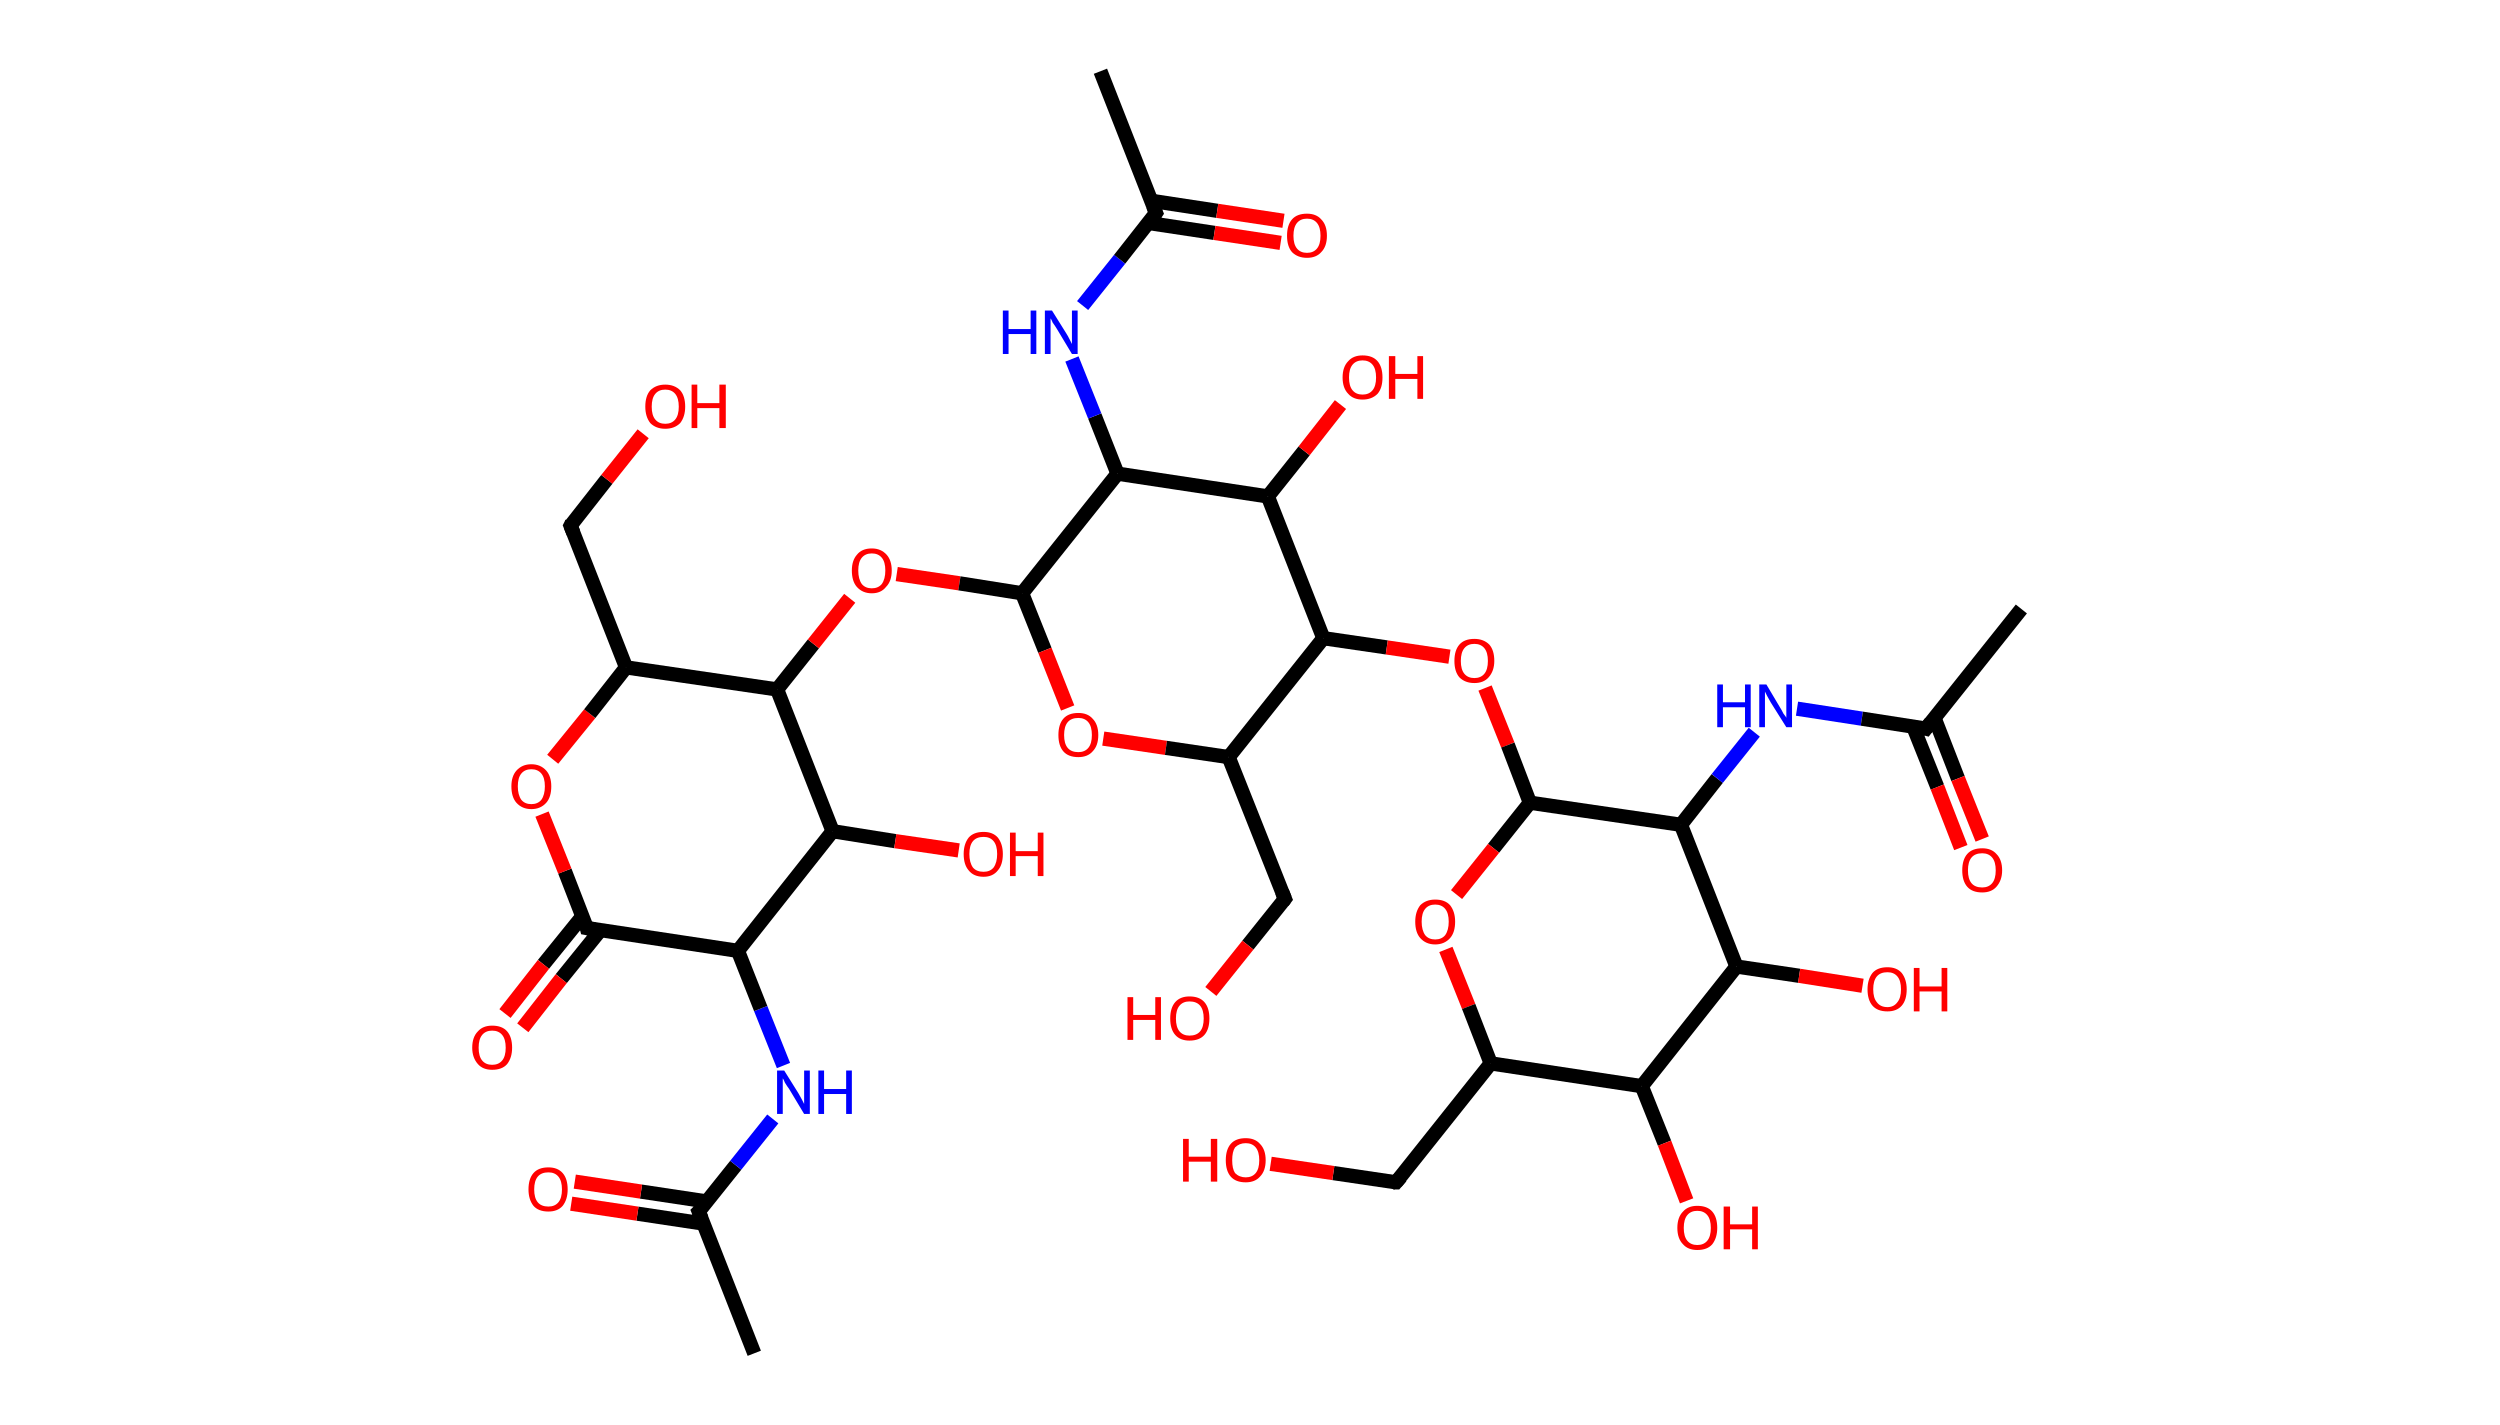 <?xml version='1.0' encoding='ASCII' standalone='yes'?>
<svg xmlns="http://www.w3.org/2000/svg" xmlns:rdkit="http://www.rdkit.org/xml" xmlns:xlink="http://www.w3.org/1999/xlink" version="1.1" baseProfile="full" xml:space="preserve" width="351px" height="200px" viewBox="0 0 351 200">
<!-- END OF HEADER -->
<rect style="opacity:1.0;fill:#FFFFFF;stroke:none" width="351.0" height="200.0" x="0.0" y="0.0"> </rect>
<path class="bond-0 atom-0 atom-1" d="M 105.9,190.0 L 98.1,170.1" style="fill:none;fill-rule:evenodd;stroke:#000000;stroke-width:2.0px;stroke-linecap:butt;stroke-linejoin:miter;stroke-opacity:1"/>
<path class="bond-1 atom-1 atom-2" d="M 99.3,168.7 L 90.0,167.3" style="fill:none;fill-rule:evenodd;stroke:#000000;stroke-width:2.0px;stroke-linecap:butt;stroke-linejoin:miter;stroke-opacity:1"/>
<path class="bond-1 atom-1 atom-2" d="M 90.0,167.3 L 80.7,165.9" style="fill:none;fill-rule:evenodd;stroke:#FF0000;stroke-width:2.0px;stroke-linecap:butt;stroke-linejoin:miter;stroke-opacity:1"/>
<path class="bond-1 atom-1 atom-2" d="M 98.8,171.8 L 89.5,170.4" style="fill:none;fill-rule:evenodd;stroke:#000000;stroke-width:2.0px;stroke-linecap:butt;stroke-linejoin:miter;stroke-opacity:1"/>
<path class="bond-1 atom-1 atom-2" d="M 89.5,170.4 L 80.2,169.0" style="fill:none;fill-rule:evenodd;stroke:#FF0000;stroke-width:2.0px;stroke-linecap:butt;stroke-linejoin:miter;stroke-opacity:1"/>
<path class="bond-2 atom-1 atom-3" d="M 98.1,170.1 L 103.3,163.6" style="fill:none;fill-rule:evenodd;stroke:#000000;stroke-width:2.0px;stroke-linecap:butt;stroke-linejoin:miter;stroke-opacity:1"/>
<path class="bond-2 atom-1 atom-3" d="M 103.3,163.6 L 108.5,157.1" style="fill:none;fill-rule:evenodd;stroke:#0000FF;stroke-width:2.0px;stroke-linecap:butt;stroke-linejoin:miter;stroke-opacity:1"/>
<path class="bond-3 atom-3 atom-4" d="M 110.0,149.6 L 106.8,141.6" style="fill:none;fill-rule:evenodd;stroke:#0000FF;stroke-width:2.0px;stroke-linecap:butt;stroke-linejoin:miter;stroke-opacity:1"/>
<path class="bond-3 atom-3 atom-4" d="M 106.8,141.6 L 103.6,133.5" style="fill:none;fill-rule:evenodd;stroke:#000000;stroke-width:2.0px;stroke-linecap:butt;stroke-linejoin:miter;stroke-opacity:1"/>
<path class="bond-4 atom-4 atom-5" d="M 103.6,133.5 L 82.4,130.3" style="fill:none;fill-rule:evenodd;stroke:#000000;stroke-width:2.0px;stroke-linecap:butt;stroke-linejoin:miter;stroke-opacity:1"/>
<path class="bond-5 atom-5 atom-6" d="M 81.8,128.6 L 76.3,135.4" style="fill:none;fill-rule:evenodd;stroke:#000000;stroke-width:2.0px;stroke-linecap:butt;stroke-linejoin:miter;stroke-opacity:1"/>
<path class="bond-5 atom-5 atom-6" d="M 76.3,135.4 L 70.9,142.3" style="fill:none;fill-rule:evenodd;stroke:#FF0000;stroke-width:2.0px;stroke-linecap:butt;stroke-linejoin:miter;stroke-opacity:1"/>
<path class="bond-5 atom-5 atom-6" d="M 84.3,130.6 L 78.8,137.4" style="fill:none;fill-rule:evenodd;stroke:#000000;stroke-width:2.0px;stroke-linecap:butt;stroke-linejoin:miter;stroke-opacity:1"/>
<path class="bond-5 atom-5 atom-6" d="M 78.8,137.4 L 73.4,144.3" style="fill:none;fill-rule:evenodd;stroke:#FF0000;stroke-width:2.0px;stroke-linecap:butt;stroke-linejoin:miter;stroke-opacity:1"/>
<path class="bond-6 atom-5 atom-7" d="M 82.4,130.3 L 79.3,122.3" style="fill:none;fill-rule:evenodd;stroke:#000000;stroke-width:2.0px;stroke-linecap:butt;stroke-linejoin:miter;stroke-opacity:1"/>
<path class="bond-6 atom-5 atom-7" d="M 79.3,122.3 L 76.1,114.3" style="fill:none;fill-rule:evenodd;stroke:#FF0000;stroke-width:2.0px;stroke-linecap:butt;stroke-linejoin:miter;stroke-opacity:1"/>
<path class="bond-7 atom-7 atom-8" d="M 77.6,106.6 L 82.8,100.2" style="fill:none;fill-rule:evenodd;stroke:#FF0000;stroke-width:2.0px;stroke-linecap:butt;stroke-linejoin:miter;stroke-opacity:1"/>
<path class="bond-7 atom-7 atom-8" d="M 82.8,100.2 L 87.9,93.7" style="fill:none;fill-rule:evenodd;stroke:#000000;stroke-width:2.0px;stroke-linecap:butt;stroke-linejoin:miter;stroke-opacity:1"/>
<path class="bond-8 atom-8 atom-9" d="M 87.9,93.7 L 80.1,73.8" style="fill:none;fill-rule:evenodd;stroke:#000000;stroke-width:2.0px;stroke-linecap:butt;stroke-linejoin:miter;stroke-opacity:1"/>
<path class="bond-9 atom-9 atom-10" d="M 80.1,73.8 L 85.2,67.3" style="fill:none;fill-rule:evenodd;stroke:#000000;stroke-width:2.0px;stroke-linecap:butt;stroke-linejoin:miter;stroke-opacity:1"/>
<path class="bond-9 atom-9 atom-10" d="M 85.2,67.3 L 90.3,60.9" style="fill:none;fill-rule:evenodd;stroke:#FF0000;stroke-width:2.0px;stroke-linecap:butt;stroke-linejoin:miter;stroke-opacity:1"/>
<path class="bond-10 atom-8 atom-11" d="M 87.9,93.7 L 109.1,96.8" style="fill:none;fill-rule:evenodd;stroke:#000000;stroke-width:2.0px;stroke-linecap:butt;stroke-linejoin:miter;stroke-opacity:1"/>
<path class="bond-11 atom-11 atom-12" d="M 109.1,96.8 L 114.2,90.4" style="fill:none;fill-rule:evenodd;stroke:#000000;stroke-width:2.0px;stroke-linecap:butt;stroke-linejoin:miter;stroke-opacity:1"/>
<path class="bond-11 atom-11 atom-12" d="M 114.2,90.4 L 119.3,84.0" style="fill:none;fill-rule:evenodd;stroke:#FF0000;stroke-width:2.0px;stroke-linecap:butt;stroke-linejoin:miter;stroke-opacity:1"/>
<path class="bond-12 atom-12 atom-13" d="M 125.9,80.6 L 134.7,81.9" style="fill:none;fill-rule:evenodd;stroke:#FF0000;stroke-width:2.0px;stroke-linecap:butt;stroke-linejoin:miter;stroke-opacity:1"/>
<path class="bond-12 atom-12 atom-13" d="M 134.7,81.9 L 143.5,83.3" style="fill:none;fill-rule:evenodd;stroke:#000000;stroke-width:2.0px;stroke-linecap:butt;stroke-linejoin:miter;stroke-opacity:1"/>
<path class="bond-13 atom-13 atom-14" d="M 143.5,83.3 L 146.7,91.3" style="fill:none;fill-rule:evenodd;stroke:#000000;stroke-width:2.0px;stroke-linecap:butt;stroke-linejoin:miter;stroke-opacity:1"/>
<path class="bond-13 atom-13 atom-14" d="M 146.7,91.3 L 149.9,99.4" style="fill:none;fill-rule:evenodd;stroke:#FF0000;stroke-width:2.0px;stroke-linecap:butt;stroke-linejoin:miter;stroke-opacity:1"/>
<path class="bond-14 atom-14 atom-15" d="M 154.9,103.7 L 163.7,105.0" style="fill:none;fill-rule:evenodd;stroke:#FF0000;stroke-width:2.0px;stroke-linecap:butt;stroke-linejoin:miter;stroke-opacity:1"/>
<path class="bond-14 atom-14 atom-15" d="M 163.7,105.0 L 172.5,106.3" style="fill:none;fill-rule:evenodd;stroke:#000000;stroke-width:2.0px;stroke-linecap:butt;stroke-linejoin:miter;stroke-opacity:1"/>
<path class="bond-15 atom-15 atom-16" d="M 172.5,106.3 L 180.4,126.2" style="fill:none;fill-rule:evenodd;stroke:#000000;stroke-width:2.0px;stroke-linecap:butt;stroke-linejoin:miter;stroke-opacity:1"/>
<path class="bond-16 atom-16 atom-17" d="M 180.4,126.2 L 175.2,132.7" style="fill:none;fill-rule:evenodd;stroke:#000000;stroke-width:2.0px;stroke-linecap:butt;stroke-linejoin:miter;stroke-opacity:1"/>
<path class="bond-16 atom-16 atom-17" d="M 175.2,132.7 L 170.0,139.2" style="fill:none;fill-rule:evenodd;stroke:#FF0000;stroke-width:2.0px;stroke-linecap:butt;stroke-linejoin:miter;stroke-opacity:1"/>
<path class="bond-17 atom-15 atom-18" d="M 172.5,106.3 L 185.8,89.6" style="fill:none;fill-rule:evenodd;stroke:#000000;stroke-width:2.0px;stroke-linecap:butt;stroke-linejoin:miter;stroke-opacity:1"/>
<path class="bond-18 atom-18 atom-19" d="M 185.8,89.6 L 194.7,90.9" style="fill:none;fill-rule:evenodd;stroke:#000000;stroke-width:2.0px;stroke-linecap:butt;stroke-linejoin:miter;stroke-opacity:1"/>
<path class="bond-18 atom-18 atom-19" d="M 194.7,90.9 L 203.5,92.2" style="fill:none;fill-rule:evenodd;stroke:#FF0000;stroke-width:2.0px;stroke-linecap:butt;stroke-linejoin:miter;stroke-opacity:1"/>
<path class="bond-19 atom-19 atom-20" d="M 208.5,96.6 L 211.7,104.6" style="fill:none;fill-rule:evenodd;stroke:#FF0000;stroke-width:2.0px;stroke-linecap:butt;stroke-linejoin:miter;stroke-opacity:1"/>
<path class="bond-19 atom-19 atom-20" d="M 211.7,104.6 L 214.8,112.7" style="fill:none;fill-rule:evenodd;stroke:#000000;stroke-width:2.0px;stroke-linecap:butt;stroke-linejoin:miter;stroke-opacity:1"/>
<path class="bond-20 atom-20 atom-21" d="M 214.8,112.7 L 209.7,119.1" style="fill:none;fill-rule:evenodd;stroke:#000000;stroke-width:2.0px;stroke-linecap:butt;stroke-linejoin:miter;stroke-opacity:1"/>
<path class="bond-20 atom-20 atom-21" d="M 209.7,119.1 L 204.5,125.6" style="fill:none;fill-rule:evenodd;stroke:#FF0000;stroke-width:2.0px;stroke-linecap:butt;stroke-linejoin:miter;stroke-opacity:1"/>
<path class="bond-21 atom-21 atom-22" d="M 203.0,133.3 L 206.2,141.3" style="fill:none;fill-rule:evenodd;stroke:#FF0000;stroke-width:2.0px;stroke-linecap:butt;stroke-linejoin:miter;stroke-opacity:1"/>
<path class="bond-21 atom-21 atom-22" d="M 206.2,141.3 L 209.3,149.3" style="fill:none;fill-rule:evenodd;stroke:#000000;stroke-width:2.0px;stroke-linecap:butt;stroke-linejoin:miter;stroke-opacity:1"/>
<path class="bond-22 atom-22 atom-23" d="M 209.3,149.3 L 196.0,166.0" style="fill:none;fill-rule:evenodd;stroke:#000000;stroke-width:2.0px;stroke-linecap:butt;stroke-linejoin:miter;stroke-opacity:1"/>
<path class="bond-23 atom-23 atom-24" d="M 196.0,166.0 L 187.2,164.7" style="fill:none;fill-rule:evenodd;stroke:#000000;stroke-width:2.0px;stroke-linecap:butt;stroke-linejoin:miter;stroke-opacity:1"/>
<path class="bond-23 atom-23 atom-24" d="M 187.2,164.7 L 178.4,163.4" style="fill:none;fill-rule:evenodd;stroke:#FF0000;stroke-width:2.0px;stroke-linecap:butt;stroke-linejoin:miter;stroke-opacity:1"/>
<path class="bond-24 atom-22 atom-25" d="M 209.3,149.3 L 230.5,152.5" style="fill:none;fill-rule:evenodd;stroke:#000000;stroke-width:2.0px;stroke-linecap:butt;stroke-linejoin:miter;stroke-opacity:1"/>
<path class="bond-25 atom-25 atom-26" d="M 230.5,152.5 L 233.7,160.5" style="fill:none;fill-rule:evenodd;stroke:#000000;stroke-width:2.0px;stroke-linecap:butt;stroke-linejoin:miter;stroke-opacity:1"/>
<path class="bond-25 atom-25 atom-26" d="M 233.7,160.5 L 236.8,168.6" style="fill:none;fill-rule:evenodd;stroke:#FF0000;stroke-width:2.0px;stroke-linecap:butt;stroke-linejoin:miter;stroke-opacity:1"/>
<path class="bond-26 atom-25 atom-27" d="M 230.5,152.5 L 243.8,135.7" style="fill:none;fill-rule:evenodd;stroke:#000000;stroke-width:2.0px;stroke-linecap:butt;stroke-linejoin:miter;stroke-opacity:1"/>
<path class="bond-27 atom-27 atom-28" d="M 243.8,135.7 L 252.6,137.0" style="fill:none;fill-rule:evenodd;stroke:#000000;stroke-width:2.0px;stroke-linecap:butt;stroke-linejoin:miter;stroke-opacity:1"/>
<path class="bond-27 atom-27 atom-28" d="M 252.6,137.0 L 261.5,138.4" style="fill:none;fill-rule:evenodd;stroke:#FF0000;stroke-width:2.0px;stroke-linecap:butt;stroke-linejoin:miter;stroke-opacity:1"/>
<path class="bond-28 atom-27 atom-29" d="M 243.8,135.7 L 236.0,115.8" style="fill:none;fill-rule:evenodd;stroke:#000000;stroke-width:2.0px;stroke-linecap:butt;stroke-linejoin:miter;stroke-opacity:1"/>
<path class="bond-29 atom-29 atom-30" d="M 236.0,115.8 L 241.1,109.3" style="fill:none;fill-rule:evenodd;stroke:#000000;stroke-width:2.0px;stroke-linecap:butt;stroke-linejoin:miter;stroke-opacity:1"/>
<path class="bond-29 atom-29 atom-30" d="M 241.1,109.3 L 246.3,102.8" style="fill:none;fill-rule:evenodd;stroke:#0000FF;stroke-width:2.0px;stroke-linecap:butt;stroke-linejoin:miter;stroke-opacity:1"/>
<path class="bond-30 atom-30 atom-31" d="M 252.3,99.5 L 261.4,100.9" style="fill:none;fill-rule:evenodd;stroke:#0000FF;stroke-width:2.0px;stroke-linecap:butt;stroke-linejoin:miter;stroke-opacity:1"/>
<path class="bond-30 atom-30 atom-31" d="M 261.4,100.9 L 270.4,102.3" style="fill:none;fill-rule:evenodd;stroke:#000000;stroke-width:2.0px;stroke-linecap:butt;stroke-linejoin:miter;stroke-opacity:1"/>
<path class="bond-31 atom-31 atom-32" d="M 270.4,102.3 L 283.8,85.5" style="fill:none;fill-rule:evenodd;stroke:#000000;stroke-width:2.0px;stroke-linecap:butt;stroke-linejoin:miter;stroke-opacity:1"/>
<path class="bond-32 atom-31 atom-33" d="M 268.6,102.0 L 272.0,110.5" style="fill:none;fill-rule:evenodd;stroke:#000000;stroke-width:2.0px;stroke-linecap:butt;stroke-linejoin:miter;stroke-opacity:1"/>
<path class="bond-32 atom-31 atom-33" d="M 272.0,110.5 L 275.3,119.0" style="fill:none;fill-rule:evenodd;stroke:#FF0000;stroke-width:2.0px;stroke-linecap:butt;stroke-linejoin:miter;stroke-opacity:1"/>
<path class="bond-32 atom-31 atom-33" d="M 271.6,100.8 L 274.9,109.3" style="fill:none;fill-rule:evenodd;stroke:#000000;stroke-width:2.0px;stroke-linecap:butt;stroke-linejoin:miter;stroke-opacity:1"/>
<path class="bond-32 atom-31 atom-33" d="M 274.9,109.3 L 278.3,117.8" style="fill:none;fill-rule:evenodd;stroke:#FF0000;stroke-width:2.0px;stroke-linecap:butt;stroke-linejoin:miter;stroke-opacity:1"/>
<path class="bond-33 atom-18 atom-34" d="M 185.8,89.6 L 178.0,69.7" style="fill:none;fill-rule:evenodd;stroke:#000000;stroke-width:2.0px;stroke-linecap:butt;stroke-linejoin:miter;stroke-opacity:1"/>
<path class="bond-34 atom-34 atom-35" d="M 178.0,69.7 L 183.1,63.3" style="fill:none;fill-rule:evenodd;stroke:#000000;stroke-width:2.0px;stroke-linecap:butt;stroke-linejoin:miter;stroke-opacity:1"/>
<path class="bond-34 atom-34 atom-35" d="M 183.1,63.3 L 188.2,56.8" style="fill:none;fill-rule:evenodd;stroke:#FF0000;stroke-width:2.0px;stroke-linecap:butt;stroke-linejoin:miter;stroke-opacity:1"/>
<path class="bond-35 atom-34 atom-36" d="M 178.0,69.7 L 156.9,66.5" style="fill:none;fill-rule:evenodd;stroke:#000000;stroke-width:2.0px;stroke-linecap:butt;stroke-linejoin:miter;stroke-opacity:1"/>
<path class="bond-36 atom-36 atom-37" d="M 156.9,66.5 L 153.7,58.4" style="fill:none;fill-rule:evenodd;stroke:#000000;stroke-width:2.0px;stroke-linecap:butt;stroke-linejoin:miter;stroke-opacity:1"/>
<path class="bond-36 atom-36 atom-37" d="M 153.7,58.4 L 150.5,50.4" style="fill:none;fill-rule:evenodd;stroke:#0000FF;stroke-width:2.0px;stroke-linecap:butt;stroke-linejoin:miter;stroke-opacity:1"/>
<path class="bond-37 atom-37 atom-38" d="M 152.0,42.9 L 157.2,36.4" style="fill:none;fill-rule:evenodd;stroke:#0000FF;stroke-width:2.0px;stroke-linecap:butt;stroke-linejoin:miter;stroke-opacity:1"/>
<path class="bond-37 atom-37 atom-38" d="M 157.2,36.4 L 162.3,29.9" style="fill:none;fill-rule:evenodd;stroke:#000000;stroke-width:2.0px;stroke-linecap:butt;stroke-linejoin:miter;stroke-opacity:1"/>
<path class="bond-38 atom-38 atom-39" d="M 162.3,29.9 L 154.5,10.0" style="fill:none;fill-rule:evenodd;stroke:#000000;stroke-width:2.0px;stroke-linecap:butt;stroke-linejoin:miter;stroke-opacity:1"/>
<path class="bond-39 atom-38 atom-40" d="M 161.2,31.3 L 170.5,32.7" style="fill:none;fill-rule:evenodd;stroke:#000000;stroke-width:2.0px;stroke-linecap:butt;stroke-linejoin:miter;stroke-opacity:1"/>
<path class="bond-39 atom-38 atom-40" d="M 170.5,32.7 L 179.8,34.1" style="fill:none;fill-rule:evenodd;stroke:#FF0000;stroke-width:2.0px;stroke-linecap:butt;stroke-linejoin:miter;stroke-opacity:1"/>
<path class="bond-39 atom-38 atom-40" d="M 161.7,28.2 L 170.9,29.6" style="fill:none;fill-rule:evenodd;stroke:#000000;stroke-width:2.0px;stroke-linecap:butt;stroke-linejoin:miter;stroke-opacity:1"/>
<path class="bond-39 atom-38 atom-40" d="M 170.9,29.6 L 180.2,31.0" style="fill:none;fill-rule:evenodd;stroke:#FF0000;stroke-width:2.0px;stroke-linecap:butt;stroke-linejoin:miter;stroke-opacity:1"/>
<path class="bond-40 atom-11 atom-41" d="M 109.1,96.8 L 116.9,116.7" style="fill:none;fill-rule:evenodd;stroke:#000000;stroke-width:2.0px;stroke-linecap:butt;stroke-linejoin:miter;stroke-opacity:1"/>
<path class="bond-41 atom-41 atom-42" d="M 116.9,116.7 L 125.7,118.1" style="fill:none;fill-rule:evenodd;stroke:#000000;stroke-width:2.0px;stroke-linecap:butt;stroke-linejoin:miter;stroke-opacity:1"/>
<path class="bond-41 atom-41 atom-42" d="M 125.7,118.1 L 134.6,119.4" style="fill:none;fill-rule:evenodd;stroke:#FF0000;stroke-width:2.0px;stroke-linecap:butt;stroke-linejoin:miter;stroke-opacity:1"/>
<path class="bond-42 atom-41 atom-4" d="M 116.9,116.7 L 103.6,133.5" style="fill:none;fill-rule:evenodd;stroke:#000000;stroke-width:2.0px;stroke-linecap:butt;stroke-linejoin:miter;stroke-opacity:1"/>
<path class="bond-43 atom-36 atom-13" d="M 156.9,66.5 L 143.5,83.3" style="fill:none;fill-rule:evenodd;stroke:#000000;stroke-width:2.0px;stroke-linecap:butt;stroke-linejoin:miter;stroke-opacity:1"/>
<path class="bond-44 atom-29 atom-20" d="M 236.0,115.8 L 214.8,112.7" style="fill:none;fill-rule:evenodd;stroke:#000000;stroke-width:2.0px;stroke-linecap:butt;stroke-linejoin:miter;stroke-opacity:1"/>
<path d="M 98.5,171.1 L 98.1,170.1 L 98.4,169.8" style="fill:none;stroke:#000000;stroke-width:2.0px;stroke-linecap:butt;stroke-linejoin:miter;stroke-opacity:1;"/>
<path d="M 83.5,130.5 L 82.4,130.3 L 82.3,129.9" style="fill:none;stroke:#000000;stroke-width:2.0px;stroke-linecap:butt;stroke-linejoin:miter;stroke-opacity:1;"/>
<path d="M 80.5,74.8 L 80.1,73.8 L 80.3,73.4" style="fill:none;stroke:#000000;stroke-width:2.0px;stroke-linecap:butt;stroke-linejoin:miter;stroke-opacity:1;"/>
<path d="M 180.0,125.2 L 180.4,126.2 L 180.1,126.6" style="fill:none;stroke:#000000;stroke-width:2.0px;stroke-linecap:butt;stroke-linejoin:miter;stroke-opacity:1;"/>
<path d="M 196.7,165.2 L 196.0,166.0 L 195.6,166.0" style="fill:none;stroke:#000000;stroke-width:2.0px;stroke-linecap:butt;stroke-linejoin:miter;stroke-opacity:1;"/>
<path d="M 270.0,102.2 L 270.4,102.3 L 271.1,101.4" style="fill:none;stroke:#000000;stroke-width:2.0px;stroke-linecap:butt;stroke-linejoin:miter;stroke-opacity:1;"/>
<path d="M 162.1,30.2 L 162.3,29.9 L 161.9,28.9" style="fill:none;stroke:#000000;stroke-width:2.0px;stroke-linecap:butt;stroke-linejoin:miter;stroke-opacity:1;"/>
<path class="atom-2" d="M 74.2 167.0 Q 74.2 165.5, 74.9 164.7 Q 75.6 163.9, 77.0 163.9 Q 78.3 163.9, 79.0 164.7 Q 79.7 165.5, 79.7 167.0 Q 79.7 168.4, 79.0 169.3 Q 78.3 170.1, 77.0 170.1 Q 75.6 170.1, 74.9 169.3 Q 74.2 168.4, 74.2 167.0 M 77.0 169.4 Q 77.9 169.4, 78.4 168.8 Q 78.9 168.2, 78.9 167.0 Q 78.9 165.8, 78.4 165.2 Q 77.9 164.6, 77.0 164.6 Q 76.0 164.6, 75.5 165.2 Q 75.0 165.8, 75.0 167.0 Q 75.0 168.2, 75.5 168.8 Q 76.0 169.4, 77.0 169.4 " fill="#FF0000"/>
<path class="atom-3" d="M 110.1 150.3 L 112.1 153.5 Q 112.3 153.9, 112.6 154.4 Q 112.9 155.0, 112.9 155.0 L 112.9 150.3 L 113.7 150.3 L 113.7 156.4 L 112.9 156.4 L 110.8 152.9 Q 110.5 152.5, 110.2 152.0 Q 110.0 151.5, 109.9 151.4 L 109.9 156.4 L 109.1 156.4 L 109.1 150.3 L 110.1 150.3 " fill="#0000FF"/>
<path class="atom-3" d="M 114.9 150.3 L 115.7 150.3 L 115.7 152.9 L 118.8 152.9 L 118.8 150.3 L 119.6 150.3 L 119.6 156.4 L 118.8 156.4 L 118.8 153.6 L 115.7 153.6 L 115.7 156.4 L 114.9 156.4 L 114.9 150.3 " fill="#0000FF"/>
<path class="atom-6" d="M 66.3 147.1 Q 66.3 145.6, 67.1 144.8 Q 67.8 144.0, 69.1 144.0 Q 70.5 144.0, 71.2 144.8 Q 71.9 145.6, 71.9 147.1 Q 71.9 148.5, 71.2 149.4 Q 70.5 150.2, 69.1 150.2 Q 67.8 150.2, 67.1 149.4 Q 66.3 148.5, 66.3 147.1 M 69.1 149.5 Q 70.0 149.5, 70.5 148.9 Q 71.0 148.3, 71.0 147.1 Q 71.0 145.9, 70.5 145.3 Q 70.0 144.7, 69.1 144.7 Q 68.2 144.7, 67.7 145.3 Q 67.2 145.9, 67.2 147.1 Q 67.2 148.3, 67.7 148.9 Q 68.2 149.5, 69.1 149.5 " fill="#FF0000"/>
<path class="atom-7" d="M 71.8 110.4 Q 71.8 109.0, 72.5 108.2 Q 73.3 107.3, 74.6 107.3 Q 75.9 107.3, 76.7 108.2 Q 77.4 109.0, 77.4 110.4 Q 77.4 111.9, 76.7 112.7 Q 75.9 113.6, 74.6 113.6 Q 73.3 113.6, 72.5 112.7 Q 71.8 111.9, 71.8 110.4 M 74.6 112.9 Q 75.5 112.9, 76.0 112.3 Q 76.5 111.6, 76.5 110.4 Q 76.5 109.2, 76.0 108.6 Q 75.5 108.0, 74.6 108.0 Q 73.7 108.0, 73.2 108.6 Q 72.7 109.2, 72.7 110.4 Q 72.7 111.6, 73.2 112.3 Q 73.7 112.9, 74.6 112.9 " fill="#FF0000"/>
<path class="atom-10" d="M 90.6 57.1 Q 90.6 55.6, 91.3 54.8 Q 92.1 54.0, 93.4 54.0 Q 94.7 54.0, 95.5 54.8 Q 96.2 55.6, 96.2 57.1 Q 96.2 58.5, 95.5 59.4 Q 94.7 60.2, 93.4 60.2 Q 92.1 60.2, 91.3 59.4 Q 90.6 58.5, 90.6 57.1 M 93.4 59.5 Q 94.3 59.5, 94.8 58.9 Q 95.3 58.3, 95.3 57.1 Q 95.3 55.9, 94.8 55.3 Q 94.3 54.7, 93.4 54.7 Q 92.5 54.7, 92.0 55.3 Q 91.5 55.9, 91.5 57.1 Q 91.5 58.3, 92.0 58.9 Q 92.5 59.5, 93.4 59.5 " fill="#FF0000"/>
<path class="atom-10" d="M 97.1 54.0 L 97.9 54.0 L 97.9 56.6 L 101.0 56.6 L 101.0 54.0 L 101.9 54.0 L 101.9 60.1 L 101.0 60.1 L 101.0 57.3 L 97.9 57.3 L 97.9 60.1 L 97.1 60.1 L 97.1 54.0 " fill="#FF0000"/>
<path class="atom-12" d="M 119.6 80.1 Q 119.6 78.7, 120.3 77.9 Q 121.0 77.0, 122.4 77.0 Q 123.7 77.0, 124.5 77.9 Q 125.2 78.7, 125.2 80.1 Q 125.2 81.6, 124.4 82.4 Q 123.7 83.3, 122.4 83.3 Q 121.1 83.3, 120.3 82.4 Q 119.6 81.6, 119.6 80.1 M 122.4 82.6 Q 123.3 82.6, 123.8 82.0 Q 124.3 81.3, 124.3 80.1 Q 124.3 78.9, 123.8 78.3 Q 123.3 77.7, 122.4 77.7 Q 121.5 77.7, 121.0 78.3 Q 120.5 78.9, 120.5 80.1 Q 120.5 81.3, 121.0 82.0 Q 121.5 82.6, 122.4 82.6 " fill="#FF0000"/>
<path class="atom-14" d="M 148.6 103.2 Q 148.6 101.7, 149.3 100.9 Q 150.0 100.1, 151.4 100.1 Q 152.7 100.1, 153.4 100.9 Q 154.2 101.7, 154.2 103.2 Q 154.2 104.7, 153.4 105.5 Q 152.7 106.3, 151.4 106.3 Q 150.0 106.3, 149.3 105.5 Q 148.6 104.7, 148.6 103.2 M 151.4 105.6 Q 152.3 105.6, 152.8 105.0 Q 153.3 104.4, 153.3 103.2 Q 153.3 102.0, 152.8 101.4 Q 152.3 100.8, 151.4 100.8 Q 150.4 100.8, 149.9 101.4 Q 149.4 102.0, 149.4 103.2 Q 149.4 104.4, 149.9 105.0 Q 150.4 105.6, 151.4 105.6 " fill="#FF0000"/>
<path class="atom-17" d="M 158.3 140.0 L 159.1 140.0 L 159.1 142.5 L 162.2 142.5 L 162.2 140.0 L 163.0 140.0 L 163.0 146.0 L 162.2 146.0 L 162.2 143.2 L 159.1 143.2 L 159.1 146.0 L 158.3 146.0 L 158.3 140.0 " fill="#FF0000"/>
<path class="atom-17" d="M 164.3 143.0 Q 164.3 141.5, 165.0 140.7 Q 165.7 139.9, 167.0 139.9 Q 168.4 139.9, 169.1 140.7 Q 169.8 141.5, 169.8 143.0 Q 169.8 144.5, 169.1 145.3 Q 168.4 146.1, 167.0 146.1 Q 165.7 146.1, 165.0 145.3 Q 164.3 144.5, 164.3 143.0 M 167.0 145.4 Q 168.0 145.4, 168.5 144.8 Q 169.0 144.2, 169.0 143.0 Q 169.0 141.8, 168.5 141.2 Q 168.0 140.6, 167.0 140.6 Q 166.1 140.6, 165.6 141.2 Q 165.1 141.8, 165.1 143.0 Q 165.1 144.2, 165.6 144.8 Q 166.1 145.4, 167.0 145.4 " fill="#FF0000"/>
<path class="atom-19" d="M 204.2 92.8 Q 204.2 91.3, 204.9 90.5 Q 205.6 89.7, 207.0 89.7 Q 208.3 89.7, 209.1 90.5 Q 209.8 91.3, 209.8 92.8 Q 209.8 94.2, 209.0 95.1 Q 208.3 95.9, 207.0 95.9 Q 205.7 95.9, 204.9 95.1 Q 204.2 94.3, 204.2 92.8 M 207.0 95.2 Q 207.9 95.2, 208.4 94.6 Q 208.9 94.0, 208.9 92.8 Q 208.9 91.6, 208.4 91.0 Q 207.9 90.4, 207.0 90.4 Q 206.1 90.4, 205.6 91.0 Q 205.1 91.6, 205.1 92.8 Q 205.1 94.0, 205.6 94.6 Q 206.1 95.2, 207.0 95.2 " fill="#FF0000"/>
<path class="atom-21" d="M 198.7 129.4 Q 198.7 128.0, 199.4 127.1 Q 200.2 126.3, 201.5 126.3 Q 202.9 126.3, 203.6 127.1 Q 204.3 128.0, 204.3 129.4 Q 204.3 130.9, 203.6 131.7 Q 202.8 132.6, 201.5 132.6 Q 200.2 132.6, 199.4 131.7 Q 198.7 130.9, 198.7 129.4 M 201.5 131.9 Q 202.4 131.9, 202.9 131.3 Q 203.4 130.6, 203.4 129.4 Q 203.4 128.2, 202.9 127.6 Q 202.4 127.0, 201.5 127.0 Q 200.6 127.0, 200.1 127.6 Q 199.6 128.2, 199.6 129.4 Q 199.6 130.6, 200.1 131.3 Q 200.6 131.9, 201.5 131.9 " fill="#FF0000"/>
<path class="atom-24" d="M 166.1 159.9 L 166.9 159.9 L 166.9 162.4 L 170.0 162.4 L 170.0 159.9 L 170.9 159.9 L 170.9 165.9 L 170.0 165.9 L 170.0 163.1 L 166.9 163.1 L 166.9 165.9 L 166.1 165.9 L 166.1 159.9 " fill="#FF0000"/>
<path class="atom-24" d="M 172.1 162.9 Q 172.1 161.4, 172.8 160.6 Q 173.5 159.8, 174.9 159.8 Q 176.2 159.8, 176.9 160.6 Q 177.7 161.4, 177.7 162.9 Q 177.7 164.4, 176.9 165.2 Q 176.2 166.0, 174.9 166.0 Q 173.5 166.0, 172.8 165.2 Q 172.1 164.4, 172.1 162.9 M 174.9 165.3 Q 175.8 165.3, 176.3 164.7 Q 176.8 164.1, 176.8 162.9 Q 176.8 161.7, 176.3 161.1 Q 175.8 160.5, 174.9 160.5 Q 174.0 160.5, 173.4 161.1 Q 173.0 161.7, 173.0 162.9 Q 173.0 164.1, 173.4 164.7 Q 174.0 165.3, 174.9 165.3 " fill="#FF0000"/>
<path class="atom-26" d="M 235.5 172.4 Q 235.5 170.9, 236.3 170.1 Q 237.0 169.3, 238.3 169.3 Q 239.7 169.3, 240.4 170.1 Q 241.1 170.9, 241.1 172.4 Q 241.1 173.8, 240.4 174.7 Q 239.7 175.5, 238.3 175.5 Q 237.0 175.5, 236.3 174.7 Q 235.5 173.9, 235.5 172.4 M 238.3 174.8 Q 239.2 174.8, 239.7 174.2 Q 240.2 173.6, 240.2 172.4 Q 240.2 171.2, 239.7 170.6 Q 239.2 170.0, 238.3 170.0 Q 237.4 170.0, 236.9 170.6 Q 236.4 171.2, 236.4 172.4 Q 236.4 173.6, 236.9 174.2 Q 237.4 174.8, 238.3 174.8 " fill="#FF0000"/>
<path class="atom-26" d="M 242.0 169.4 L 242.9 169.4 L 242.9 171.9 L 246.0 171.9 L 246.0 169.4 L 246.8 169.4 L 246.8 175.4 L 246.0 175.4 L 246.0 172.6 L 242.9 172.6 L 242.9 175.4 L 242.0 175.4 L 242.0 169.4 " fill="#FF0000"/>
<path class="atom-28" d="M 262.2 138.9 Q 262.2 137.5, 262.9 136.6 Q 263.6 135.8, 265.0 135.8 Q 266.3 135.8, 267.0 136.6 Q 267.7 137.5, 267.7 138.9 Q 267.7 140.4, 267.0 141.2 Q 266.3 142.0, 265.0 142.0 Q 263.6 142.0, 262.9 141.2 Q 262.2 140.4, 262.2 138.9 M 265.0 141.4 Q 265.9 141.4, 266.4 140.7 Q 266.9 140.1, 266.9 138.9 Q 266.9 137.7, 266.4 137.1 Q 265.9 136.5, 265.0 136.5 Q 264.0 136.5, 263.5 137.1 Q 263.0 137.7, 263.0 138.9 Q 263.0 140.1, 263.5 140.7 Q 264.0 141.4, 265.0 141.4 " fill="#FF0000"/>
<path class="atom-28" d="M 268.7 135.9 L 269.5 135.9 L 269.5 138.5 L 272.6 138.5 L 272.6 135.9 L 273.4 135.9 L 273.4 142.0 L 272.6 142.0 L 272.6 139.2 L 269.5 139.2 L 269.5 142.0 L 268.7 142.0 L 268.7 135.9 " fill="#FF0000"/>
<path class="atom-30" d="M 241.1 96.1 L 241.9 96.1 L 241.9 98.6 L 245.0 98.6 L 245.0 96.1 L 245.8 96.1 L 245.8 102.1 L 245.0 102.1 L 245.0 99.3 L 241.9 99.3 L 241.9 102.1 L 241.1 102.1 L 241.1 96.1 " fill="#0000FF"/>
<path class="atom-30" d="M 248.0 96.1 L 249.9 99.3 Q 250.1 99.6, 250.4 100.2 Q 250.8 100.7, 250.8 100.8 L 250.8 96.1 L 251.6 96.1 L 251.6 102.1 L 250.8 102.1 L 248.6 98.6 Q 248.4 98.2, 248.1 97.7 Q 247.9 97.3, 247.8 97.1 L 247.8 102.1 L 247.0 102.1 L 247.0 96.1 L 248.0 96.1 " fill="#0000FF"/>
<path class="atom-33" d="M 275.5 122.2 Q 275.5 120.7, 276.2 119.9 Q 276.9 119.1, 278.3 119.1 Q 279.6 119.1, 280.3 119.9 Q 281.1 120.7, 281.1 122.2 Q 281.1 123.6, 280.3 124.5 Q 279.6 125.3, 278.3 125.3 Q 276.9 125.3, 276.2 124.5 Q 275.5 123.7, 275.5 122.2 M 278.3 124.6 Q 279.2 124.6, 279.7 124.0 Q 280.2 123.4, 280.2 122.2 Q 280.2 121.0, 279.7 120.4 Q 279.2 119.8, 278.3 119.8 Q 277.3 119.8, 276.8 120.4 Q 276.3 121.0, 276.3 122.2 Q 276.3 123.4, 276.8 124.0 Q 277.3 124.6, 278.3 124.6 " fill="#FF0000"/>
<path class="atom-35" d="M 188.5 53.0 Q 188.5 51.5, 189.3 50.7 Q 190.0 49.9, 191.3 49.9 Q 192.7 49.9, 193.4 50.7 Q 194.1 51.5, 194.1 53.0 Q 194.1 54.5, 193.4 55.3 Q 192.6 56.1, 191.3 56.1 Q 190.0 56.1, 189.3 55.3 Q 188.5 54.5, 188.5 53.0 M 191.3 55.4 Q 192.2 55.4, 192.7 54.8 Q 193.2 54.2, 193.2 53.0 Q 193.2 51.8, 192.7 51.2 Q 192.2 50.6, 191.3 50.6 Q 190.4 50.6, 189.9 51.2 Q 189.4 51.8, 189.4 53.0 Q 189.4 54.2, 189.9 54.8 Q 190.4 55.4, 191.3 55.4 " fill="#FF0000"/>
<path class="atom-35" d="M 195.0 50.0 L 195.9 50.0 L 195.9 52.5 L 199.0 52.5 L 199.0 50.0 L 199.8 50.0 L 199.8 56.0 L 199.0 56.0 L 199.0 53.2 L 195.9 53.2 L 195.9 56.0 L 195.0 56.0 L 195.0 50.0 " fill="#FF0000"/>
<path class="atom-37" d="M 140.8 43.6 L 141.6 43.6 L 141.6 46.2 L 144.7 46.2 L 144.7 43.6 L 145.5 43.6 L 145.5 49.7 L 144.7 49.7 L 144.7 46.9 L 141.6 46.9 L 141.6 49.7 L 140.8 49.7 L 140.8 43.6 " fill="#0000FF"/>
<path class="atom-37" d="M 147.7 43.6 L 149.7 46.8 Q 149.9 47.1, 150.2 47.7 Q 150.5 48.3, 150.5 48.3 L 150.5 43.6 L 151.3 43.6 L 151.3 49.7 L 150.5 49.7 L 148.4 46.2 Q 148.1 45.7, 147.8 45.3 Q 147.6 44.8, 147.5 44.7 L 147.5 49.7 L 146.7 49.7 L 146.7 43.6 L 147.7 43.6 " fill="#0000FF"/>
<path class="atom-40" d="M 180.7 33.1 Q 180.7 31.6, 181.4 30.8 Q 182.1 30.0, 183.5 30.0 Q 184.8 30.0, 185.5 30.8 Q 186.3 31.6, 186.3 33.1 Q 186.3 34.6, 185.5 35.4 Q 184.8 36.2, 183.5 36.2 Q 182.2 36.2, 181.4 35.4 Q 180.7 34.6, 180.7 33.1 M 183.5 35.5 Q 184.4 35.5, 184.9 34.9 Q 185.4 34.3, 185.4 33.1 Q 185.4 31.9, 184.9 31.3 Q 184.4 30.7, 183.5 30.7 Q 182.6 30.7, 182.1 31.3 Q 181.6 31.9, 181.6 33.1 Q 181.6 34.3, 182.1 34.9 Q 182.6 35.5, 183.5 35.5 " fill="#FF0000"/>
<path class="atom-42" d="M 135.3 119.9 Q 135.3 118.5, 136.0 117.6 Q 136.7 116.8, 138.1 116.8 Q 139.4 116.8, 140.1 117.6 Q 140.8 118.5, 140.8 119.9 Q 140.8 121.4, 140.1 122.2 Q 139.4 123.1, 138.1 123.1 Q 136.7 123.1, 136.0 122.2 Q 135.3 121.4, 135.3 119.9 M 138.1 122.4 Q 139.0 122.4, 139.5 121.8 Q 140.0 121.1, 140.0 119.9 Q 140.0 118.7, 139.5 118.1 Q 139.0 117.5, 138.1 117.5 Q 137.1 117.5, 136.6 118.1 Q 136.1 118.7, 136.1 119.9 Q 136.1 121.1, 136.6 121.8 Q 137.1 122.4, 138.1 122.4 " fill="#FF0000"/>
<path class="atom-42" d="M 141.8 116.9 L 142.6 116.9 L 142.6 119.5 L 145.7 119.5 L 145.7 116.9 L 146.5 116.9 L 146.5 123.0 L 145.7 123.0 L 145.7 120.2 L 142.6 120.2 L 142.6 123.0 L 141.8 123.0 L 141.8 116.9 " fill="#FF0000"/>
</svg>
